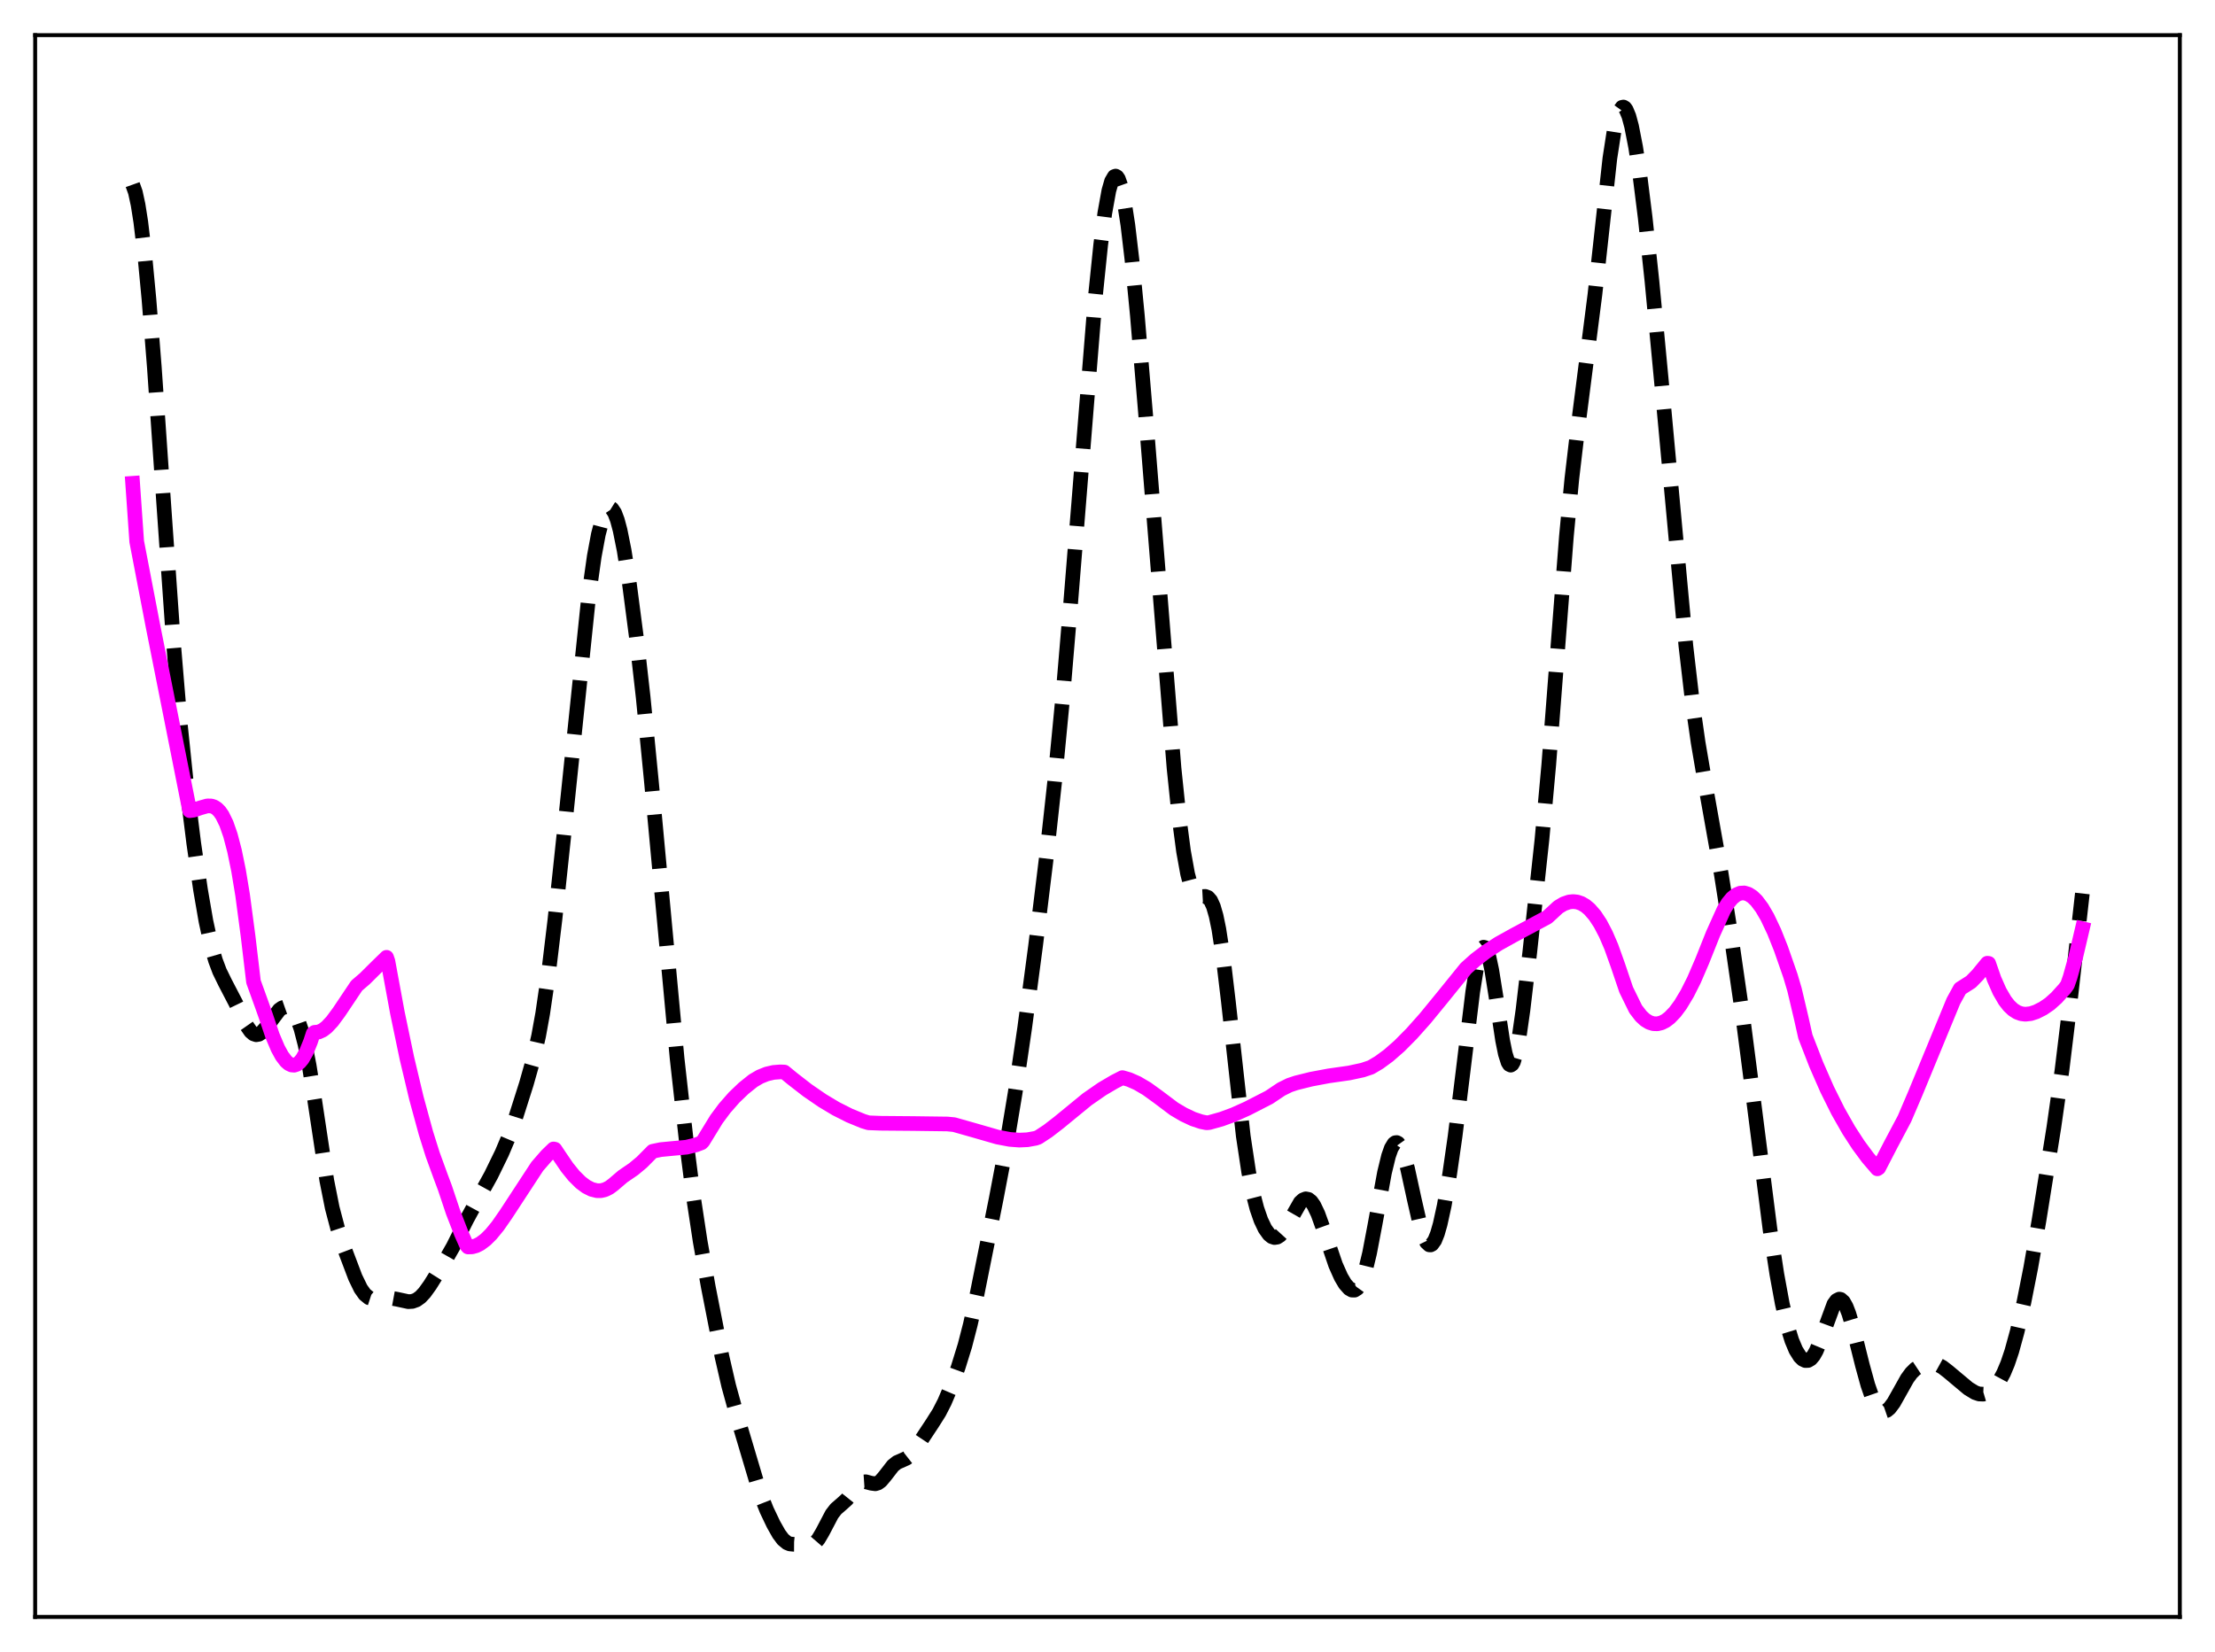 <?xml version="1.0" encoding="utf-8" standalone="no"?>
<!DOCTYPE svg PUBLIC "-//W3C//DTD SVG 1.1//EN"
  "http://www.w3.org/Graphics/SVG/1.1/DTD/svg11.dtd">
<svg xmlns:xlink="http://www.w3.org/1999/xlink" width="453.6pt" height="338.4pt" viewBox="0 0 453.6 338.4" xmlns="http://www.w3.org/2000/svg" version="1.1">
 <defs>
  <style type="text/css">*{stroke-linejoin: round; stroke-linecap: butt}</style>
 </defs>
 <g id="figure_1">
  <g id="patch_1">
   <path d="M 0 338.4 
L 453.6 338.4 
L 453.6 0 
L 0 0 
z
" style="fill: #ffffff"/>
  </g>
  <g id="axes_1">
   <g id="patch_2">
    <path d="M 7.2 331.2 
L 446.4 331.2 
L 446.4 7.2 
L 7.2 7.2 
z
" style="fill: #ffffff"/>
   </g>
   <g id="matplotlib.axis_1"/>
   <g id="matplotlib.axis_2"/>
   <g id="line2d_1">
    <path d="M 27.164 37.818 
L 27.72 39.377 
L 28.276 41.938 
L 28.832 45.469 
L 29.666 52.458 
L 30.5 61.258 
L 31.612 75.297 
L 33.559 103.61 
L 35.505 131.41 
L 36.895 148.061 
L 38.285 161.557 
L 39.676 172.718 
L 41.066 182.27 
L 42.178 188.711 
L 43.29 193.818 
L 44.124 196.721 
L 44.959 198.941 
L 46.071 201.221 
L 48.295 205.499 
L 50.519 210.093 
L 51.354 211.288 
L 51.91 211.765 
L 52.466 211.952 
L 53.022 211.85 
L 53.578 211.482 
L 54.412 210.545 
L 57.193 206.858 
L 57.749 206.463 
L 58.305 206.267 
L 58.861 206.293 
L 59.417 206.561 
L 59.973 207.099 
L 60.529 207.945 
L 61.085 209.144 
L 61.641 210.743 
L 62.475 213.975 
L 63.309 218.23 
L 64.422 225.229 
L 66.924 241.815 
L 68.036 247.403 
L 69.148 251.619 
L 70.539 255.794 
L 72.763 261.668 
L 73.875 263.953 
L 74.709 265.129 
L 75.543 265.814 
L 76.378 266.085 
L 77.212 266.087 
L 79.992 265.882 
L 81.382 266.14 
L 83.607 266.622 
L 84.441 266.573 
L 85.275 266.273 
L 86.109 265.675 
L 86.943 264.783 
L 88.056 263.241 
L 90.836 258.79 
L 92.782 255.388 
L 95.563 249.838 
L 97.509 246.254 
L 100.568 240.719 
L 102.792 236.154 
L 104.182 232.858 
L 105.572 229.003 
L 107.797 221.993 
L 109.187 217.073 
L 110.299 212.202 
L 111.133 207.61 
L 112.245 199.999 
L 113.636 188.417 
L 115.86 167.434 
L 120.587 121.831 
L 121.699 113.934 
L 122.533 109.456 
L 123.367 106.292 
L 123.923 104.927 
L 124.479 104.173 
L 124.757 104.029 
L 125.036 104.044 
L 125.314 104.218 
L 125.87 105.047 
L 126.426 106.513 
L 126.982 108.589 
L 127.816 112.736 
L 128.928 119.832 
L 130.318 130.502 
L 131.709 142.807 
L 133.377 159.86 
L 138.66 216.794 
L 140.606 234.262 
L 141.996 245.116 
L 143.386 254.278 
L 145.055 263.644 
L 147.835 277.819 
L 149.225 283.857 
L 150.894 289.919 
L 155.62 305.818 
L 157.011 309.32 
L 158.401 312.238 
L 159.513 314.204 
L 160.347 315.322 
L 161.181 316.018 
L 161.737 316.246 
L 162.572 316.328 
L 164.518 316.34 
L 165.908 316.461 
L 166.464 316.309 
L 167.02 315.927 
L 167.576 315.282 
L 168.411 313.877 
L 170.357 310.165 
L 171.191 309.09 
L 172.303 308.127 
L 173.415 307.124 
L 174.528 305.726 
L 175.64 304.306 
L 176.196 303.815 
L 176.752 303.553 
L 177.308 303.515 
L 178.42 303.818 
L 179.254 303.928 
L 179.81 303.759 
L 180.366 303.352 
L 181.201 302.375 
L 182.869 300.222 
L 183.703 299.559 
L 184.815 299.074 
L 185.649 298.694 
L 186.483 298.041 
L 187.318 297.042 
L 188.708 294.894 
L 190.932 291.533 
L 192.322 289.333 
L 193.435 287.159 
L 194.825 283.883 
L 196.215 280.081 
L 197.605 275.589 
L 198.717 271.278 
L 200.108 264.982 
L 204 245.557 
L 206.225 233.856 
L 207.893 223.83 
L 209.839 210.557 
L 212.064 193.791 
L 214.288 175.567 
L 215.956 160.335 
L 217.625 142.909 
L 219.293 123.059 
L 224.298 60.917 
L 225.41 50.105 
L 226.244 43.669 
L 227.078 39.047 
L 227.634 37.113 
L 228.19 36.164 
L 228.468 36.068 
L 228.746 36.225 
L 229.024 36.634 
L 229.58 38.193 
L 230.137 40.7 
L 230.971 46.086 
L 231.805 53.159 
L 232.917 64.633 
L 234.585 84.6 
L 240.424 157.338 
L 241.536 168.067 
L 242.371 174.385 
L 243.205 178.993 
L 243.761 181.106 
L 244.317 182.508 
L 244.873 183.301 
L 245.429 183.627 
L 245.985 183.662 
L 246.819 183.615 
L 247.375 183.825 
L 247.931 184.46 
L 248.488 185.684 
L 249.044 187.612 
L 249.6 190.302 
L 250.434 195.734 
L 251.546 205.076 
L 254.605 232.716 
L 255.717 240.094 
L 256.551 244.308 
L 257.385 247.528 
L 258.219 249.937 
L 259.053 251.686 
L 259.887 252.851 
L 260.443 253.306 
L 261 253.494 
L 261.556 253.406 
L 262.112 253.049 
L 262.668 252.44 
L 263.502 251.144 
L 266.282 246.291 
L 266.838 245.78 
L 267.395 245.562 
L 267.951 245.671 
L 268.507 246.121 
L 269.063 246.906 
L 269.897 248.647 
L 271.009 251.731 
L 273.512 259.097 
L 274.624 261.59 
L 275.458 262.993 
L 276.292 263.935 
L 276.848 264.253 
L 277.404 264.264 
L 277.96 263.91 
L 278.516 263.132 
L 279.072 261.888 
L 279.629 260.158 
L 280.463 256.701 
L 281.575 250.862 
L 283.521 240.198 
L 284.355 236.777 
L 284.911 235.197 
L 285.468 234.271 
L 285.746 234.065 
L 286.024 234.033 
L 286.302 234.172 
L 286.858 234.951 
L 287.414 236.341 
L 288.248 239.36 
L 289.638 245.74 
L 290.75 250.614 
L 291.585 253.327 
L 292.141 254.466 
L 292.697 254.985 
L 292.975 255.001 
L 293.253 254.854 
L 293.809 254.079 
L 294.365 252.696 
L 294.921 250.759 
L 295.755 246.956 
L 296.867 240.503 
L 297.98 232.748 
L 299.648 219.191 
L 301.594 203.168 
L 302.428 197.951 
L 302.984 195.56 
L 303.54 194.243 
L 303.818 194.023 
L 304.097 194.101 
L 304.375 194.478 
L 304.931 196.083 
L 305.487 198.689 
L 306.321 203.904 
L 307.711 213.097 
L 308.267 215.847 
L 308.823 217.601 
L 309.101 218.042 
L 309.379 218.176 
L 309.657 217.996 
L 309.935 217.507 
L 310.492 215.644 
L 311.048 212.736 
L 311.882 206.891 
L 313.272 195.087 
L 315.774 171.927 
L 317.165 156.647 
L 318.833 135.028 
L 320.779 109.843 
L 321.891 98.075 
L 323.004 88.587 
L 326.618 60.317 
L 329.677 32.431 
L 330.511 27.034 
L 331.067 24.452 
L 331.623 22.761 
L 332.179 21.981 
L 332.457 21.927 
L 332.735 22.09 
L 333.013 22.463 
L 333.569 23.803 
L 334.125 25.869 
L 334.96 30.158 
L 335.794 35.659 
L 336.906 44.541 
L 338.296 57.596 
L 340.242 78.185 
L 345.247 132.333 
L 346.637 144.28 
L 347.75 152.077 
L 349.14 160.227 
L 352.476 178.95 
L 354.701 193.075 
L 356.925 208.471 
L 358.871 223.521 
L 362.486 251.921 
L 363.876 261.011 
L 364.988 267.066 
L 366.101 271.85 
L 366.935 274.559 
L 367.769 276.548 
L 368.603 277.878 
L 369.159 278.421 
L 369.715 278.688 
L 370.271 278.666 
L 370.827 278.336 
L 371.383 277.681 
L 371.94 276.702 
L 372.774 274.694 
L 375.554 267.137 
L 376.11 266.381 
L 376.666 266.104 
L 376.944 266.157 
L 377.5 266.649 
L 378.057 267.634 
L 378.613 269.059 
L 379.447 271.845 
L 381.393 279.639 
L 382.505 283.682 
L 383.339 286.087 
L 384.174 287.814 
L 384.73 288.563 
L 385.286 288.987 
L 385.842 289.095 
L 386.398 288.904 
L 386.954 288.441 
L 387.788 287.329 
L 388.9 285.356 
L 390.569 282.378 
L 391.403 281.241 
L 392.237 280.416 
L 393.071 279.864 
L 394.183 279.436 
L 395.295 279.273 
L 396.129 279.339 
L 396.964 279.598 
L 397.798 280.058 
L 398.91 280.915 
L 403.081 284.41 
L 404.471 285.253 
L 405.305 285.535 
L 406.139 285.568 
L 406.973 285.32 
L 407.807 284.783 
L 408.641 283.953 
L 409.476 282.8 
L 410.31 281.265 
L 411.144 279.28 
L 411.978 276.803 
L 413.09 272.757 
L 414.48 266.685 
L 415.871 259.655 
L 417.539 250.089 
L 420.597 230.94 
L 422.266 219.195 
L 423.656 207.738 
L 426.436 183.018 
L 426.436 183.018 
" clip-path="url(#p5aaab12480)" style="fill: none; stroke-dasharray: 11.1,4.8; stroke-dashoffset: 0; stroke: #000000; stroke-width: 3"/>
   </g>
   <g id="line2d_2">
    <path d="M 27.164 98.998 
L 27.998 110.938 
L 31.334 128.286 
L 38.842 166.047 
L 39.676 165.939 
L 41.066 165.463 
L 42.456 165.072 
L 43.29 165.092 
L 43.846 165.278 
L 44.402 165.637 
L 44.959 166.195 
L 45.515 166.988 
L 46.349 168.683 
L 47.183 171.072 
L 48.017 174.252 
L 48.851 178.314 
L 49.685 183.349 
L 50.797 191.716 
L 51.91 201.087 
L 53.578 205.707 
L 54.412 208.054 
L 55.802 212.152 
L 56.914 214.774 
L 57.749 216.296 
L 58.583 217.394 
L 59.139 217.874 
L 59.695 218.142 
L 60.251 218.188 
L 60.807 218 
L 61.363 217.574 
L 61.919 216.904 
L 62.753 215.428 
L 63.588 213.374 
L 64.144 211.675 
L 64.422 211.46 
L 65.256 211.388 
L 66.09 211.01 
L 66.924 210.369 
L 68.036 209.179 
L 69.426 207.295 
L 73.041 201.898 
L 74.709 200.468 
L 77.212 197.985 
L 79.158 196.091 
L 79.436 196.881 
L 81.382 207.45 
L 83.329 216.767 
L 85.275 224.944 
L 87.221 232.078 
L 88.612 236.504 
L 90.28 241.084 
L 91.114 243.314 
L 92.782 248.297 
L 94.451 252.594 
L 95.563 255.106 
L 95.841 255.418 
L 96.675 255.397 
L 97.509 255.167 
L 98.343 254.745 
L 99.455 253.911 
L 100.568 252.807 
L 101.958 251.108 
L 103.626 248.704 
L 110.021 238.926 
L 111.967 236.688 
L 113.358 235.342 
L 113.636 235.402 
L 114.47 236.662 
L 116.138 239.111 
L 117.528 240.832 
L 118.919 242.213 
L 120.031 243.047 
L 121.143 243.616 
L 122.255 243.895 
L 123.089 243.887 
L 123.923 243.677 
L 124.757 243.266 
L 125.592 242.645 
L 127.538 240.98 
L 129.762 239.459 
L 131.431 238.067 
L 132.821 236.665 
L 133.655 235.824 
L 135.323 235.478 
L 137.548 235.264 
L 140.606 234.982 
L 142.552 234.501 
L 143.665 234.077 
L 143.943 233.797 
L 146.723 229.257 
L 148.391 227.013 
L 150.338 224.792 
L 152.284 222.928 
L 154.23 221.365 
L 155.62 220.55 
L 157.011 219.99 
L 158.401 219.667 
L 159.791 219.559 
L 160.625 219.592 
L 162.294 220.963 
L 165.352 223.335 
L 168.411 225.437 
L 171.191 227.101 
L 173.971 228.503 
L 176.752 229.649 
L 177.864 229.987 
L 180.366 230.083 
L 187.04 230.138 
L 193.991 230.23 
L 195.381 230.365 
L 199.552 231.548 
L 204.278 232.91 
L 206.781 233.384 
L 208.727 233.534 
L 210.395 233.459 
L 212.064 233.158 
L 212.62 232.962 
L 214.566 231.684 
L 216.79 229.969 
L 222.629 225.183 
L 225.688 223.061 
L 228.19 221.588 
L 229.858 220.733 
L 231.249 221.139 
L 232.917 221.874 
L 234.863 223.019 
L 237.088 224.626 
L 240.424 227.136 
L 242.371 228.288 
L 244.317 229.207 
L 245.985 229.761 
L 247.097 229.985 
L 247.653 229.931 
L 250.156 229.23 
L 252.658 228.309 
L 255.439 227.058 
L 259.887 224.775 
L 262.39 223.1 
L 264.058 222.274 
L 265.448 221.81 
L 268.507 221.05 
L 272.121 220.373 
L 276.292 219.781 
L 279.072 219.182 
L 280.741 218.619 
L 282.409 217.629 
L 284.355 216.201 
L 286.58 214.252 
L 289.082 211.728 
L 291.863 208.604 
L 295.477 204.19 
L 300.204 198.347 
L 302.15 196.605 
L 304.375 194.909 
L 306.877 193.289 
L 309.935 191.587 
L 316.887 187.863 
L 319.111 185.804 
L 320.223 185.136 
L 321.335 184.754 
L 322.169 184.668 
L 323.004 184.764 
L 323.838 185.052 
L 324.672 185.541 
L 325.506 186.24 
L 326.618 187.517 
L 327.73 189.206 
L 328.843 191.329 
L 329.955 193.91 
L 331.345 197.8 
L 333.013 202.726 
L 334.96 206.703 
L 336.072 208.143 
L 336.906 208.912 
L 337.74 209.42 
L 338.574 209.684 
L 339.408 209.712 
L 340.242 209.512 
L 341.077 209.093 
L 341.911 208.461 
L 343.023 207.305 
L 344.135 205.809 
L 345.525 203.494 
L 346.915 200.725 
L 348.584 196.85 
L 350.808 191.27 
L 353.032 186.339 
L 353.867 184.99 
L 354.701 183.981 
L 355.535 183.305 
L 356.369 182.951 
L 357.203 182.905 
L 358.037 183.156 
L 358.871 183.691 
L 359.706 184.499 
L 360.818 185.977 
L 361.93 187.883 
L 363.32 190.819 
L 364.71 194.305 
L 366.657 199.891 
L 367.491 202.718 
L 368.881 208.602 
L 369.715 212.326 
L 371.94 218.053 
L 374.164 223.131 
L 376.388 227.604 
L 378.613 231.516 
L 380.559 234.514 
L 382.505 237.147 
L 384.452 239.413 
L 384.73 239.232 
L 387.232 234.393 
L 390.012 229.152 
L 392.237 223.949 
L 400.022 205.064 
L 401.412 202.528 
L 403.637 201.108 
L 405.027 199.678 
L 406.973 197.302 
L 407.251 197.335 
L 408.363 200.531 
L 409.476 203.052 
L 410.588 204.96 
L 411.422 206.027 
L 412.256 206.813 
L 413.09 207.343 
L 413.924 207.646 
L 414.758 207.75 
L 415.871 207.624 
L 416.983 207.26 
L 418.373 206.561 
L 419.763 205.612 
L 421.154 204.361 
L 422.822 202.514 
L 423.378 201.75 
L 423.934 200.138 
L 425.046 196.146 
L 426.436 190.231 
L 426.436 190.231 
" clip-path="url(#p5aaab12480)" style="fill: none; stroke: #ff00ff; stroke-width: 3; stroke-linecap: square"/>
   </g>
   <g id="patch_3">
    <path d="M 7.2 331.2 
L 7.2 7.2 
" style="fill: none; stroke: #000000; stroke-width: 0.8; stroke-linejoin: miter; stroke-linecap: square"/>
   </g>
   <g id="patch_4">
    <path d="M 446.4 331.2 
L 446.4 7.2 
" style="fill: none; stroke: #000000; stroke-width: 0.8; stroke-linejoin: miter; stroke-linecap: square"/>
   </g>
   <g id="patch_5">
    <path d="M 7.2 331.2 
L 446.4 331.2 
" style="fill: none; stroke: #000000; stroke-width: 0.8; stroke-linejoin: miter; stroke-linecap: square"/>
   </g>
   <g id="patch_6">
    <path d="M 7.2 7.2 
L 446.4 7.2 
" style="fill: none; stroke: #000000; stroke-width: 0.8; stroke-linejoin: miter; stroke-linecap: square"/>
   </g>
  </g>
 </g>
 <defs>
  <clipPath id="p5aaab12480">
   <rect x="7.2" y="7.2" width="439.2" height="324"/>
  </clipPath>
 </defs>
</svg>
